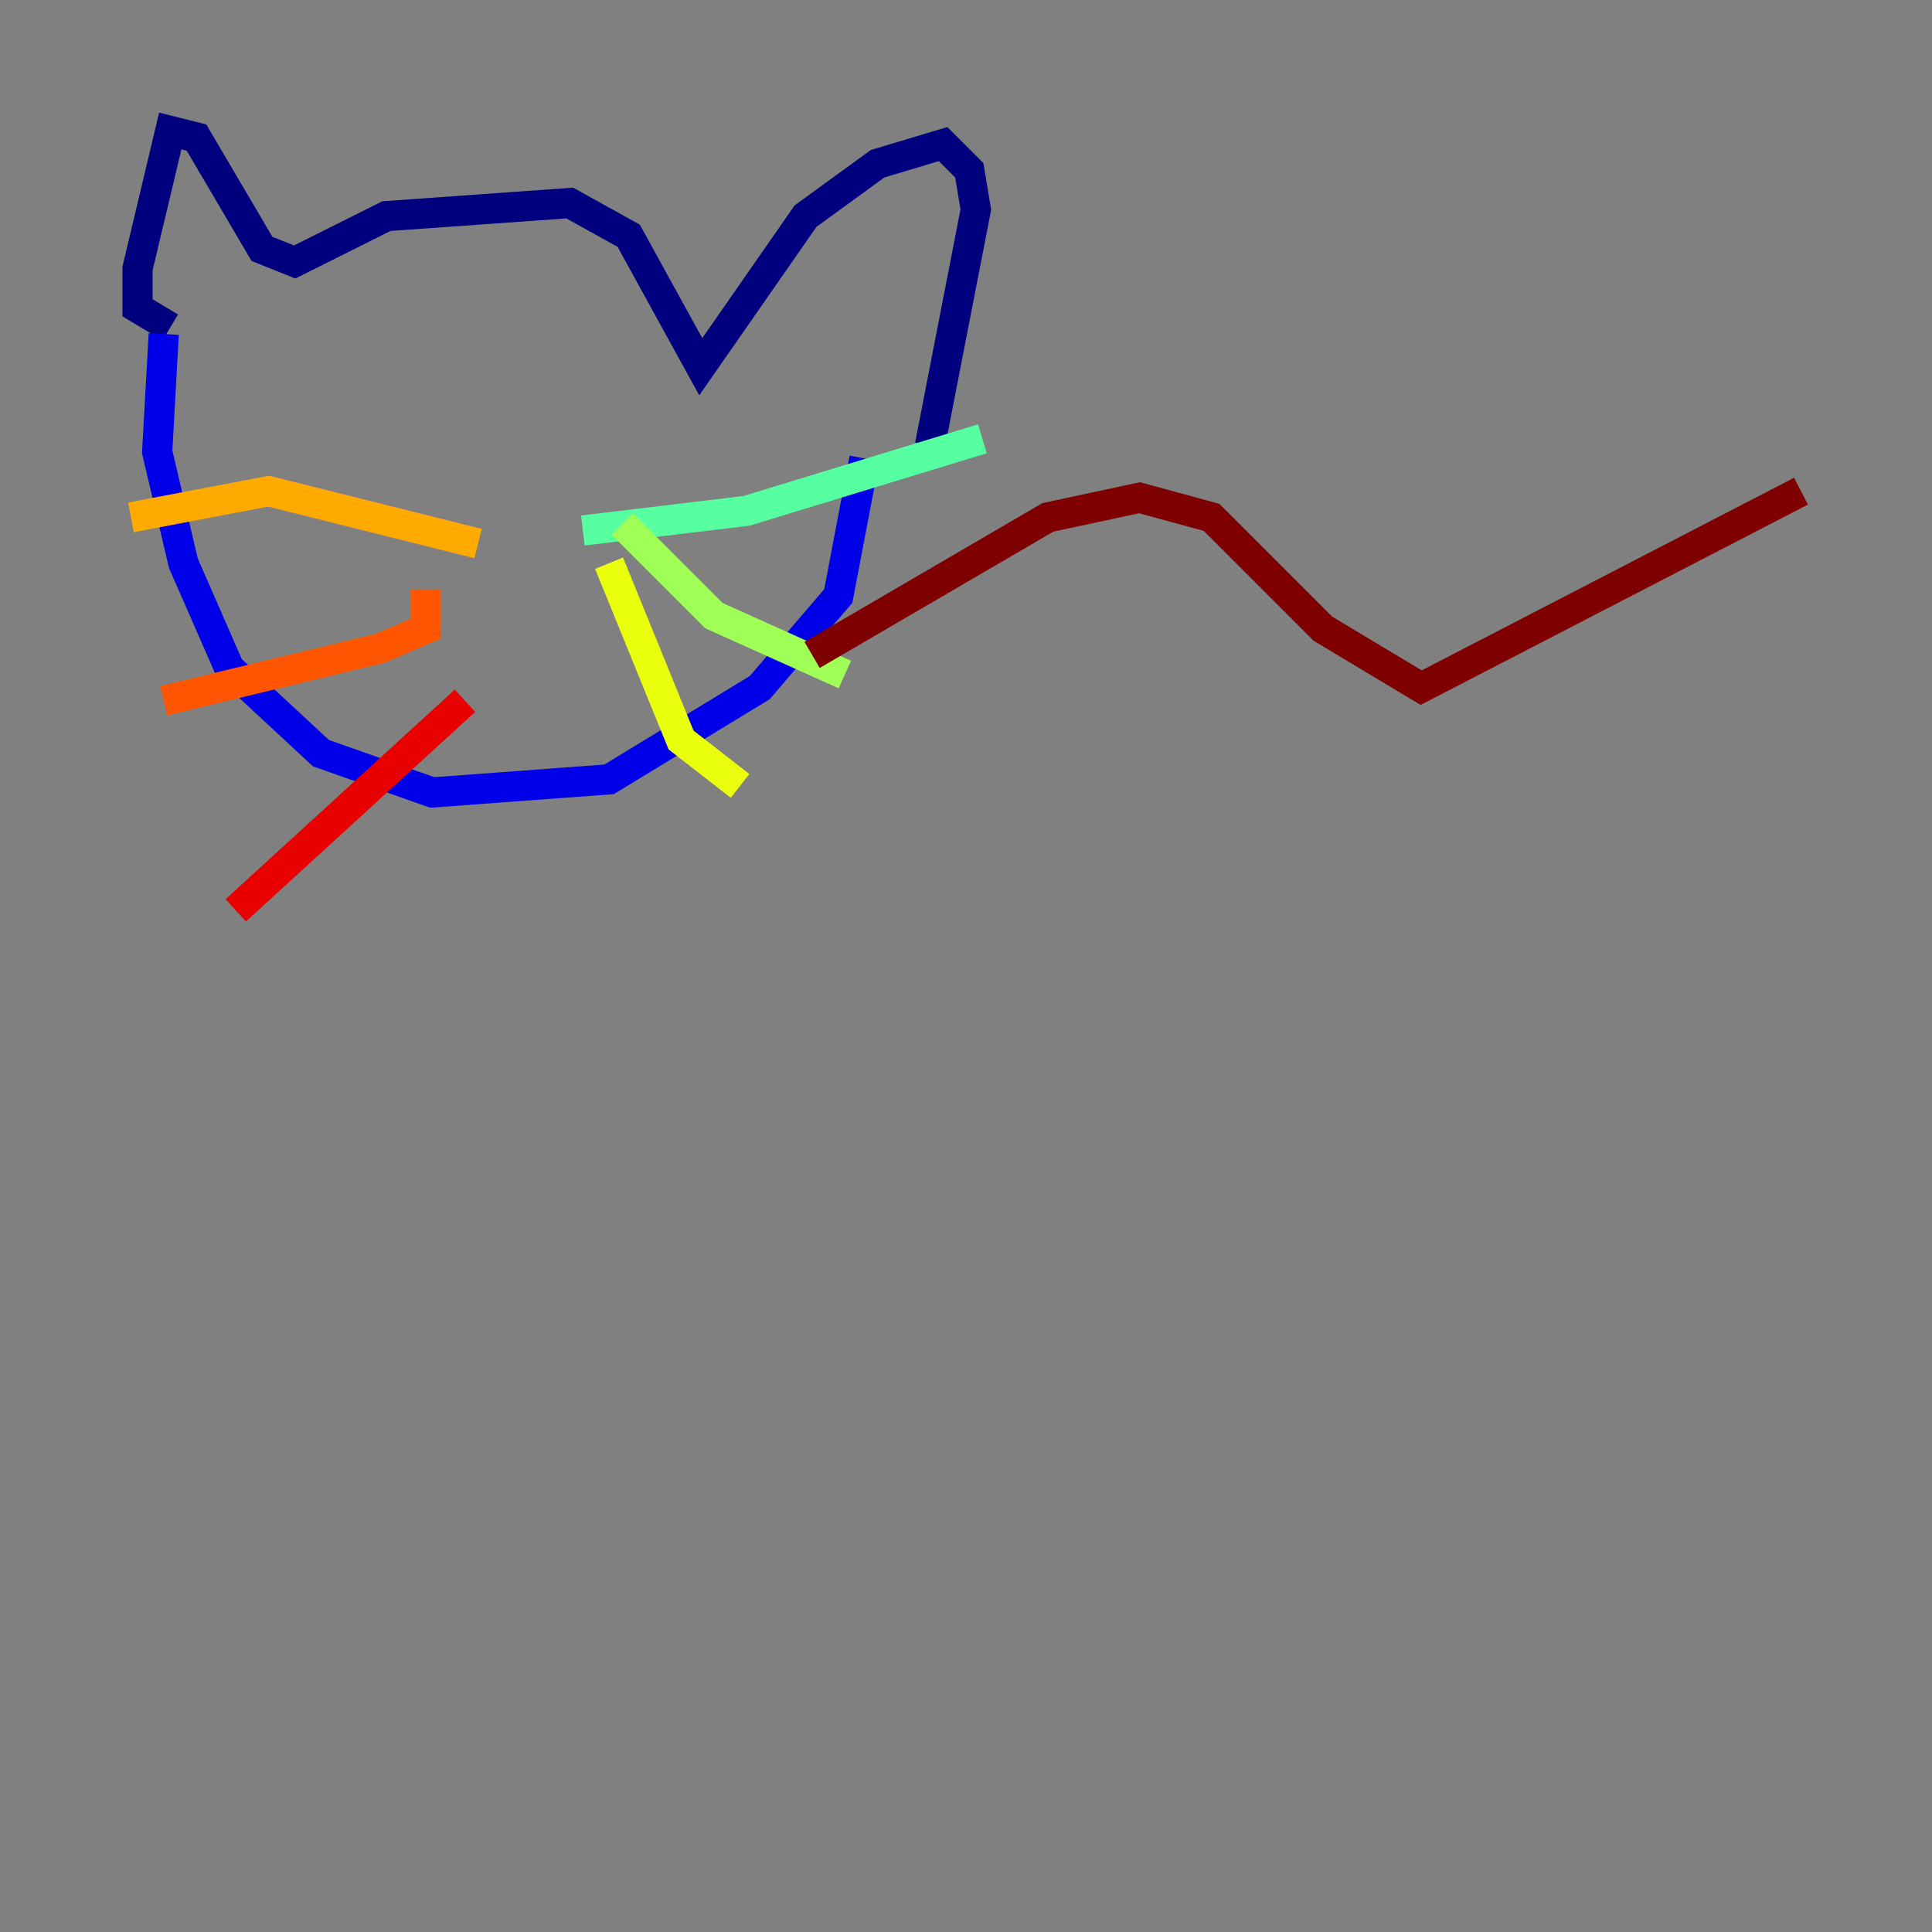 <?xml version="1.0" encoding="utf-8" ?>
<svg baseProfile="tiny" height="128" version="1.2" viewBox="0,0,128,128" width="128" xmlns="http://www.w3.org/2000/svg" xmlns:ev="http://www.w3.org/2001/xml-events" xmlns:xlink="http://www.w3.org/1999/xlink"><rect x="0" y="0" width="128" height="128" fill="#808080" stroke="none"/><defs /><polyline fill="none" points="11.281,21.695 9.112,20.393 9.112,17.79 11.281,8.678 13.017,9.112 17.356,16.488 19.525,17.356 25.6,14.319 37.749,13.451 41.654,15.62 46.427,24.298 53.37,14.319 58.142,10.848 62.481,9.546 64.217,11.281 64.651,13.885 61.614,29.505" stroke="#00007f" stroke-width="2" /><polyline fill="none" points="10.848,22.129 10.414,29.939 12.149,37.315 15.186,44.258 21.261,49.898 28.637,52.502 40.352,51.634 50.332,45.559 55.539,39.485 57.275,30.373" stroke="#0000e8" stroke-width="2" /><polyline fill="none" points="22.997,27.336 22.997,27.336" stroke="#0038ff" stroke-width="2" /><polyline fill="none" points="40.786,29.071 40.786,29.071" stroke="#0094ff" stroke-width="2" /><polyline fill="none" points="33.41,36.447 33.41,36.447" stroke="#0cf4ea" stroke-width="2" /><polyline fill="none" points="38.617,35.146 49.464,33.844 65.085,29.071" stroke="#56ffa0" stroke-width="2" /><polyline fill="none" points="41.22,34.712 47.295,40.786 55.973,44.691" stroke="#a0ff56" stroke-width="2" /><polyline fill="none" points="40.352,37.315 45.125,49.031 49.031,52.068" stroke="#eaff0c" stroke-width="2" /><polyline fill="none" points="31.675,36.014 17.79,32.542 8.678,34.278" stroke="#ffaa00" stroke-width="2" /><polyline fill="none" points="28.203,39.051 28.203,41.654 25.166,42.956 10.848,46.427" stroke="#ff5500" stroke-width="2" /><polyline fill="none" points="30.807,46.427 15.62,60.312" stroke="#e80000" stroke-width="2" /><polyline fill="none" points="53.803,43.39 69.424,34.278 75.498,32.976 80.271,34.278 87.647,41.654 94.156,45.559 119.322,32.542" stroke="#7f0000" stroke-width="2" /></svg>